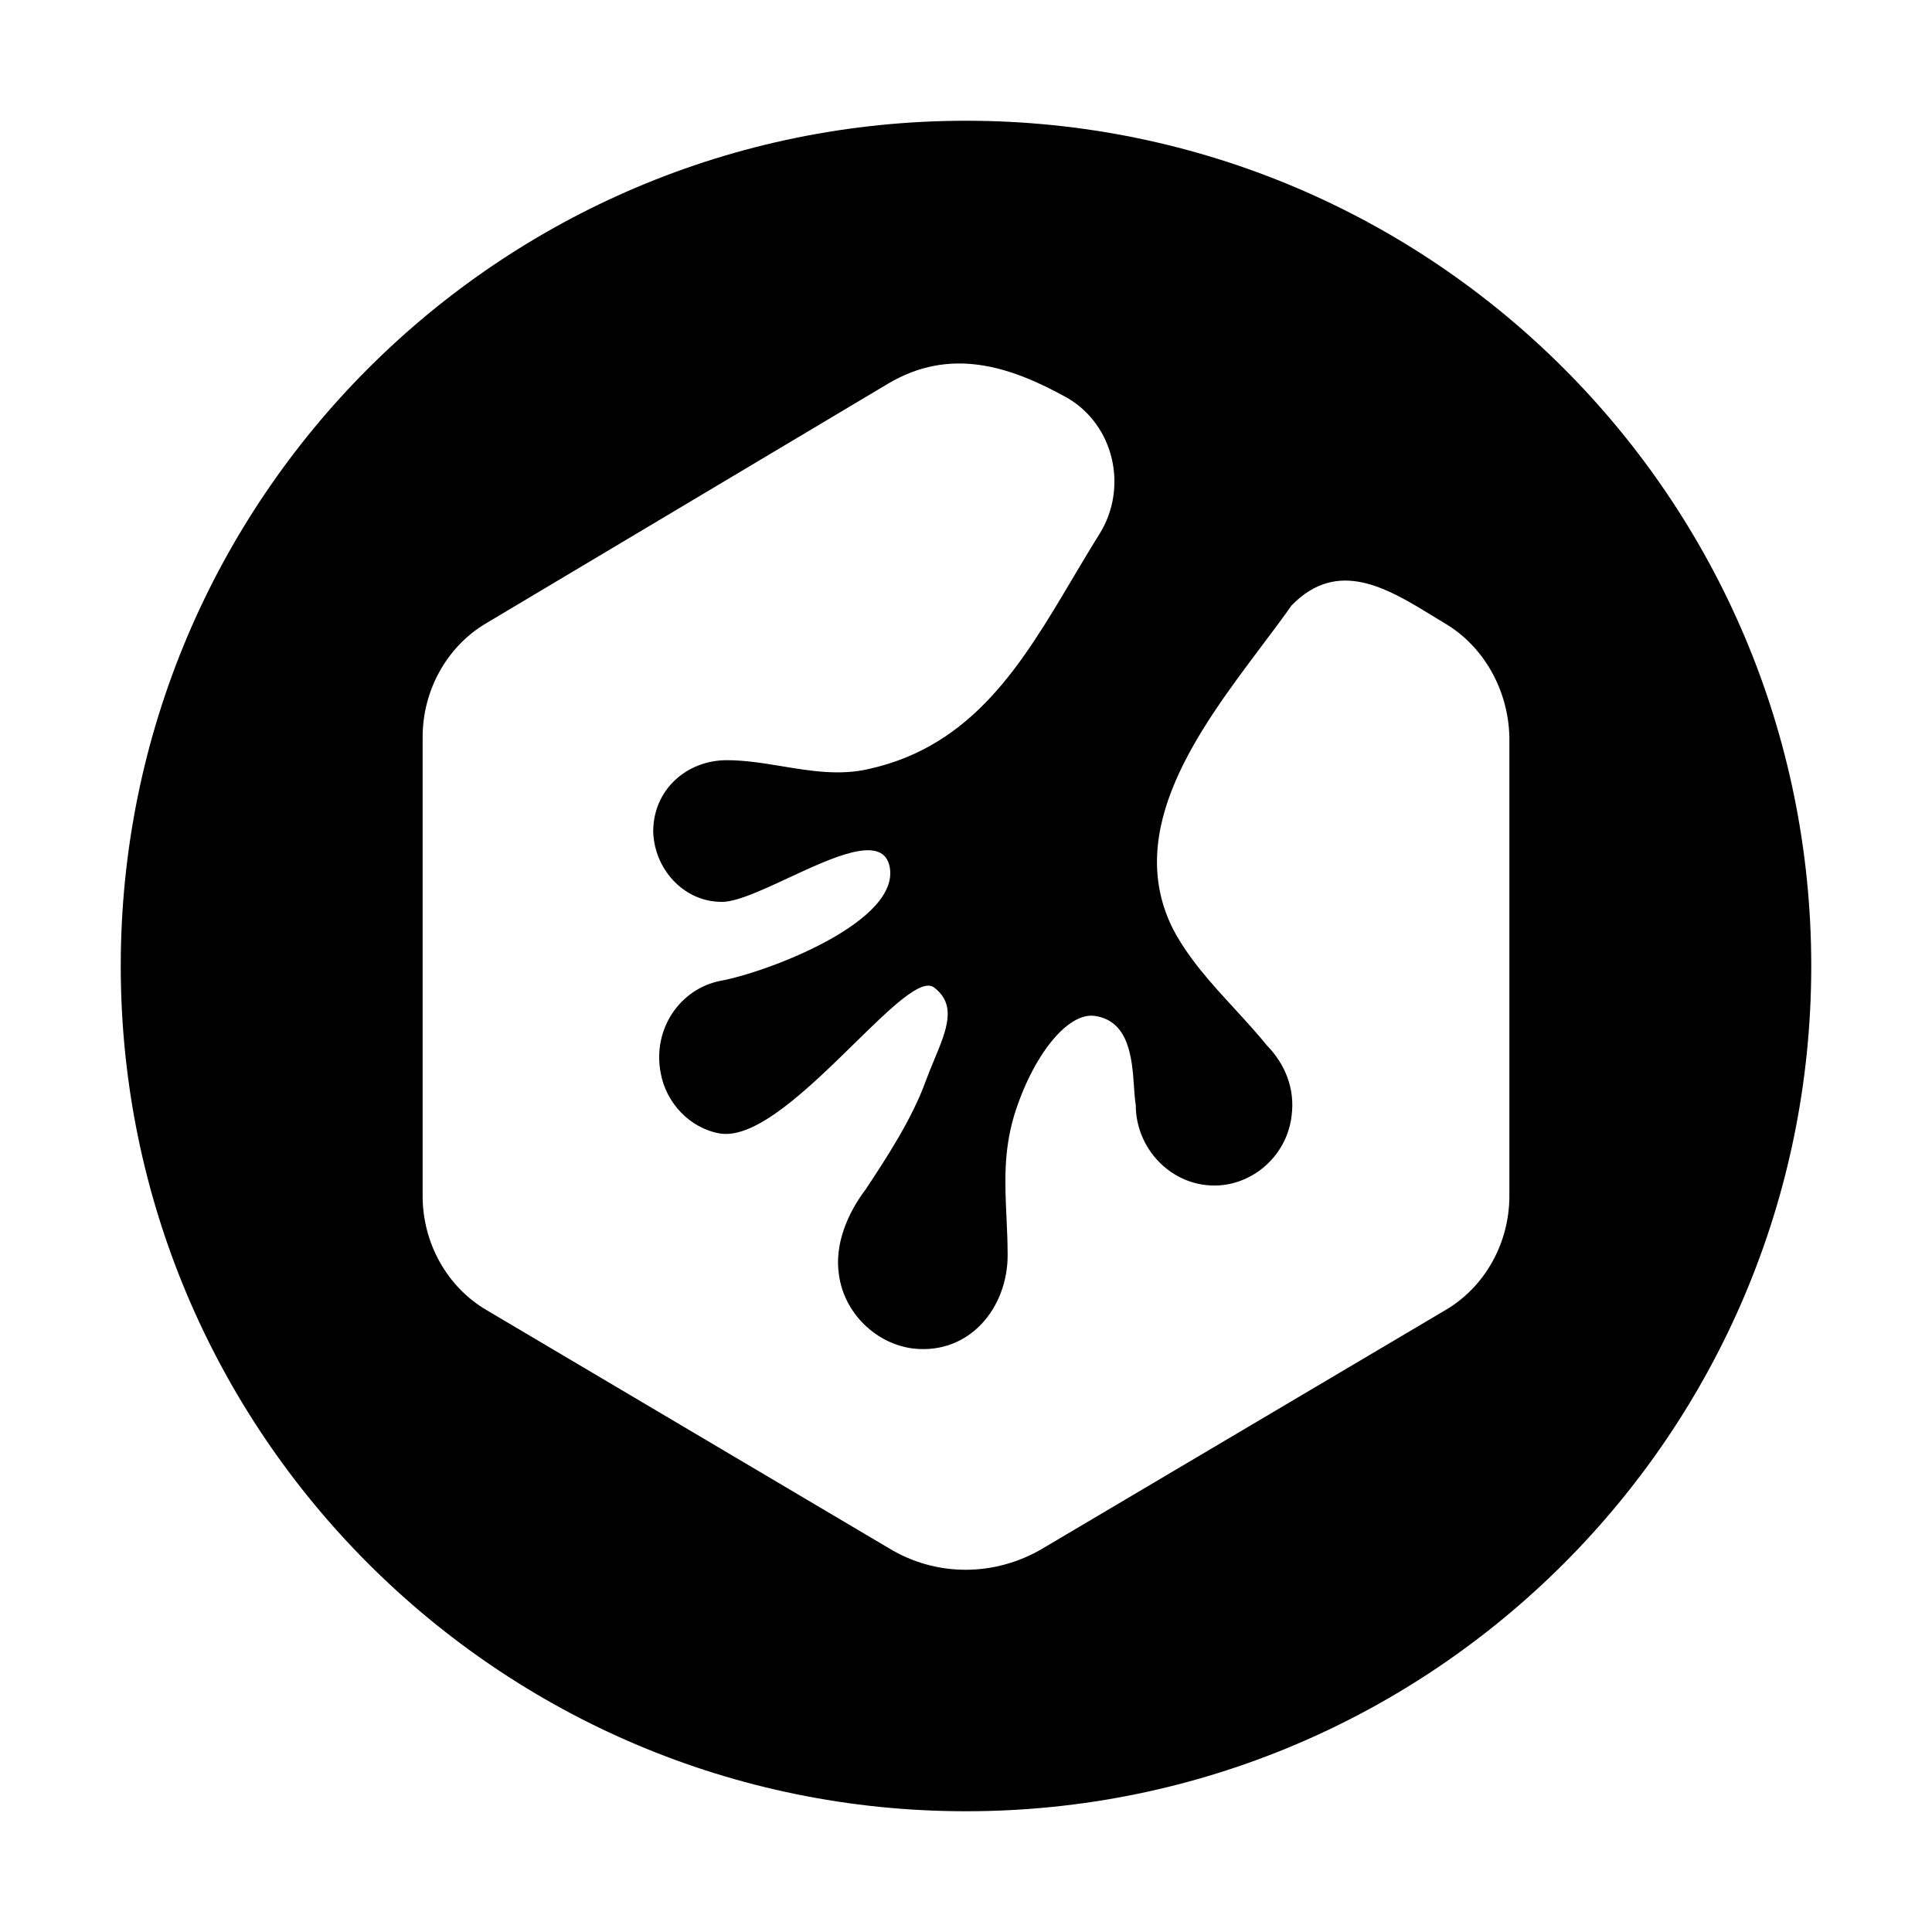 <svg width="80" height="80" viewBox="0 0 80 80" fill="none" xmlns="http://www.w3.org/2000/svg">
  <path fill-rule="evenodd" clip-rule="evenodd" d="M40 75C59.33 75 75 59.33 75 40C75 20.67 59.33 5 40 5C20.67 5 5 20.67 5 40C5 59.33 20.67 75 40 75ZM59.318 25.501C59.481 25.601 59.643 25.7 59.803 25.796C61.439 26.751 62.456 28.569 62.5 30.523V49.523C62.5 51.478 61.483 53.296 59.848 54.251L43.183 64.114C41.194 65.296 38.762 65.296 36.817 64.114L20.152 54.251C18.517 53.296 17.5 51.478 17.5 49.523V30.523C17.5 28.569 18.517 26.751 20.152 25.796L36.773 15.887C39.345 14.359 41.813 15.149 44.199 16.478C46.144 17.614 46.719 20.205 45.526 22.114C45.142 22.726 44.772 23.349 44.404 23.97C42.334 27.459 40.305 30.881 35.977 31.842C34.764 32.123 33.572 31.926 32.382 31.729C31.621 31.604 30.861 31.478 30.098 31.478C28.429 31.478 27.048 32.704 27.048 34.432C27.092 35.978 28.286 37.296 29.789 37.342C30.397 37.398 31.494 36.888 32.647 36.352C34.487 35.496 36.468 34.575 36.817 35.796C37.442 38.126 31.753 40.266 29.833 40.614C28.197 40.932 27.004 42.569 27.358 44.432C27.579 45.66 28.551 46.705 29.789 46.932C31.303 47.201 33.51 45.039 35.375 43.212C36.873 41.744 38.151 40.492 38.674 40.887C39.63 41.609 39.205 42.632 38.679 43.896C38.56 44.184 38.435 44.484 38.32 44.796C37.754 46.364 36.629 48.065 35.877 49.202L35.845 49.251C35.09 50.249 34.546 51.533 34.74 52.796C34.961 54.387 36.287 55.66 37.834 55.842C40.156 56.09 41.724 54.144 41.724 51.978C41.724 51.434 41.7 50.913 41.676 50.4C41.611 49.007 41.55 47.687 41.989 46.205C42.741 43.751 44.199 41.887 45.349 42.069C46.769 42.288 46.877 43.857 46.957 45.007C46.976 45.289 46.994 45.545 47.029 45.751C47.029 47.705 48.708 49.296 50.653 49.069C52.112 48.887 53.306 47.705 53.482 46.205C53.629 45.099 53.227 44.079 52.466 43.296C52.037 42.768 51.575 42.264 51.112 41.76C50.171 40.737 49.23 39.712 48.576 38.478C46.508 34.377 49.669 30.174 52.244 26.749C52.684 26.165 53.106 25.603 53.482 25.069C55.394 23.103 57.45 24.359 59.318 25.501Z" fill="currentColor" />
</svg>